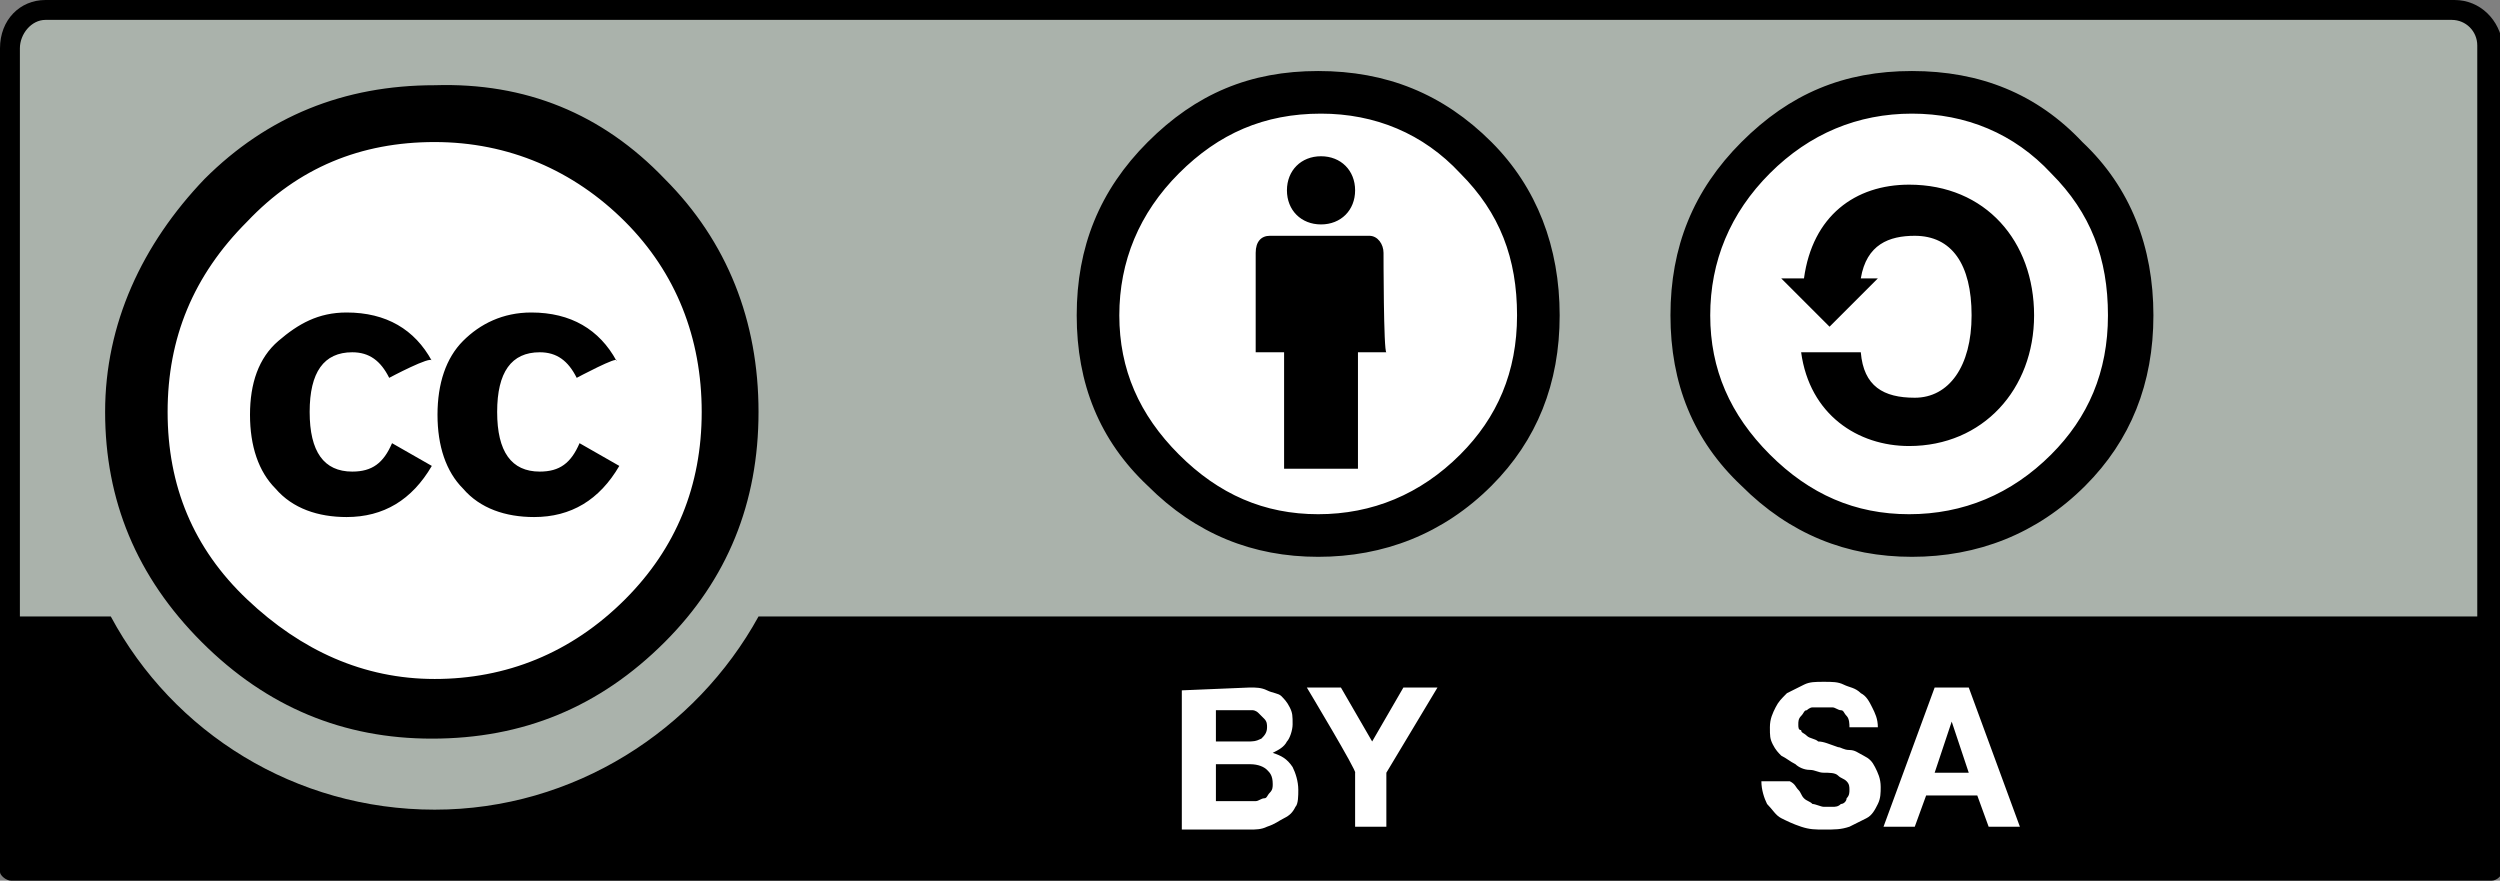 <?xml version="1.0" encoding="utf-8"?>
<!-- Generator: Adobe Illustrator 23.0.1, SVG Export Plug-In . SVG Version: 6.00 Build 0)  -->
<svg version="1.1" id="Layer_1" xmlns="http://www.w3.org/2000/svg" xmlns:xlink="http://www.w3.org/1999/xlink" x="0px" y="0px"
	 viewBox="0 0 88 31" style="enable-background:new 0 0 88 31;" xml:space="preserve">
<rect x="0" y="0" width="88" height="31" fill="#808080" stroke="none"/>
<style type="text/css">
	.st0{fill:#AAB2AB;}
	.st1{fill:#FFFFFF;}
</style>
<title>Creative Commons “Attribution-Share Alike” license icon</title>
<path class="st0" d="M2.5,0.4l83.1,0.1c1.2,0,2.2-0.2,2.2,2.3l-0.1,27.6H0.4V2.7C0.4,1.5,0.5,0.4,2.5,0.4z"/>
<path class="st1" d="M25.3,14.4c0,5.6-4.5,10.1-10,10.1c-5.5,0-10-4.5-10-10.1v0c0-5.6,4.5-10.1,10-10.1
	C20.8,4.4,25.3,8.9,25.3,14.4C25.3,14.4,25.3,14.4,25.3,14.4z M46.5,3.3c4.3,0,7.9,3.5,7.9,7.9s-3.5,7.9-7.9,7.9
	c-4.3,0-7.9-3.5-7.9-7.9C38.6,6.9,42.1,3.3,46.5,3.3z M75.1,11.1c0,4.3-3.5,7.8-7.8,7.8c-4.3,0-7.8-3.5-7.8-7.8v0
	c0-4.3,3.5-7.8,7.8-7.8S75.1,6.7,75.1,11.1C75.1,11,75.1,11.1,75.1,11.1z"/>
<path d="M23.4,6.3c2.2,2.2,3.3,5,3.3,8.2s-1.1,5.9-3.3,8.1c-2.3,2.3-5,3.4-8.2,3.4c-3.1,0-5.8-1.1-8.1-3.4c-2.3-2.3-3.4-5-3.4-8.1
	S5,8.6,7.2,6.3c2.2-2.2,4.9-3.3,8.1-3.3C18.5,2.9,21.2,4,23.4,6.3z M8.7,7.8c-1.9,1.9-2.8,4.1-2.8,6.7c0,2.6,0.9,4.8,2.8,6.6
	s4.1,2.8,6.6,2.8s4.8-0.9,6.7-2.8c1.8-1.8,2.7-4,2.7-6.6c0-2.6-0.9-4.9-2.7-6.7S17.9,5,15.3,5S10.5,5.9,8.7,7.8z M13.7,13.3
	c-0.3-0.6-0.7-0.9-1.3-0.9c-1,0-1.5,0.7-1.5,2.1c0,1.4,0.5,2.1,1.5,2.1c0.7,0,1.1-0.3,1.4-1l1.4,0.8c-0.7,1.2-1.7,1.8-3,1.8
	c-1,0-1.9-0.3-2.5-1c-0.6-0.6-0.9-1.5-0.9-2.6c0-1.1,0.3-2,1-2.6s1.4-1,2.4-1c1.4,0,2.4,0.6,3,1.7C15.2,12.5,13.7,13.3,13.7,13.3z
	 M20.3,13.3c-0.3-0.6-0.7-0.9-1.3-0.9c-1,0-1.5,0.7-1.5,2.1c0,1.4,0.5,2.1,1.5,2.1c0.7,0,1.1-0.3,1.4-1l1.4,0.8
	c-0.7,1.2-1.7,1.8-3,1.8c-1,0-1.9-0.3-2.5-1c-0.6-0.6-0.9-1.5-0.9-2.6c0-1.1,0.3-2,0.9-2.6c0.6-0.6,1.4-1,2.4-1c1.4,0,2.4,0.6,3,1.7
	C21.8,12.5,20.3,13.3,20.3,13.3z M86.4,0H1.6C0.7,0,0,0.7,0,1.7v29C0,30.8,0.2,31,0.4,31h87.3c0.2,0,0.4-0.2,0.4-0.4v-29
	C88,0.7,87.3,0,86.4,0z M1.6,0.7h84.7c0.5,0,0.9,0.4,0.9,0.9v20.1H26.7c-2.2,4-6.5,6.8-11.4,6.8c-4.9,0-9.2-2.7-11.4-6.8H0.7V1.7
	C0.7,1.2,1.1,0.7,1.6,0.7z M67.3,2.5c-2.4,0-4.3,0.8-6,2.5c-1.7,1.7-2.5,3.7-2.5,6.1s0.8,4.4,2.5,6c1.7,1.7,3.7,2.5,6,2.5
	c2.3,0,4.4-0.8,6.1-2.5c1.6-1.6,2.4-3.6,2.4-6S75,6.6,73.3,5C71.7,3.3,69.7,2.5,67.3,2.5z M67.3,4c1.9,0,3.6,0.7,4.9,2.1
	c1.4,1.4,2,3,2,5c0,2-0.7,3.6-2,4.9c-1.4,1.4-3.1,2.1-5,2.1c-1.9,0-3.5-0.7-4.9-2.1c-1.4-1.4-2.1-3-2.1-4.9s0.7-3.6,2.1-5
	C63.7,4.7,65.4,4,67.3,4z M63.5,9.8c0.3-2.2,1.8-3.3,3.7-3.3c2.7,0,4.4,2,4.4,4.6c0,2.6-1.8,4.6-4.4,4.6c-1.8,0-3.5-1.1-3.8-3.3h2.1
	c0.1,1.2,0.8,1.6,1.9,1.6c1.2,0,2-1.1,2-2.9c0-1.8-0.7-2.8-2-2.8c-0.9,0-1.7,0.3-1.9,1.5l0.6,0l-1.7,1.7l-1.7-1.7L63.5,9.8L63.5,9.8
	z M48.7,8.9c0-0.3-0.2-0.6-0.5-0.6h-3.5c-0.3,0-0.5,0.2-0.5,0.6v3.5h1v4.1h2.6v-4.1h1C48.7,12.4,48.7,8.9,48.7,8.9z M46.5,5.5
	c0.7,0,1.2,0.5,1.2,1.2s-0.5,1.2-1.2,1.2c-0.7,0-1.2-0.5-1.2-1.2S45.8,5.5,46.5,5.5z M46.4,2.5c-2.4,0-4.3,0.8-6,2.5
	c-1.7,1.7-2.5,3.7-2.5,6.1s0.8,4.4,2.5,6c1.7,1.7,3.7,2.5,6,2.5c2.3,0,4.4-0.8,6.1-2.5c1.6-1.6,2.4-3.6,2.4-6S54.1,6.6,52.5,5
	C50.8,3.3,48.8,2.5,46.4,2.5z M46.5,4c1.9,0,3.6,0.7,4.9,2.1c1.4,1.4,2,3,2,5c0,2-0.7,3.6-2,4.9c-1.4,1.4-3.1,2.1-5,2.1
	c-1.9,0-3.5-0.7-4.9-2.1c-1.4-1.4-2.1-3-2.1-4.9c0-1.9,0.7-3.6,2.1-5C42.9,4.7,44.5,4,46.5,4z"/>
<path class="st1" d="M69.3,24.2l1.8,4.9H70L69.6,28h-1.8l-0.4,1.1h-1.1l1.8-4.9C68.2,24.2,69.3,24.2,69.3,24.2z M69.3,27.2l-0.6-1.8
	h0l-0.6,1.8H69.3z M63.3,27.8c0.1,0.1,0.1,0.2,0.2,0.3c0.1,0.1,0.2,0.1,0.3,0.2c0.1,0,0.3,0.1,0.4,0.1c0.1,0,0.2,0,0.3,0
	s0.2,0,0.3-0.1c0.1,0,0.2-0.1,0.2-0.2c0.1-0.1,0.1-0.2,0.1-0.3c0-0.1,0-0.2-0.1-0.3c-0.1-0.1-0.2-0.1-0.3-0.2
	c-0.1-0.1-0.3-0.1-0.5-0.1c-0.2,0-0.3-0.1-0.5-0.1c-0.2,0-0.4-0.1-0.5-0.2c-0.2-0.1-0.3-0.2-0.5-0.3c-0.1-0.1-0.2-0.2-0.3-0.4
	c-0.1-0.2-0.1-0.3-0.1-0.6c0-0.3,0.1-0.5,0.2-0.7c0.1-0.2,0.2-0.3,0.4-0.5c0.2-0.1,0.4-0.2,0.6-0.3c0.2-0.1,0.4-0.1,0.7-0.1
	c0.3,0,0.5,0,0.7,0.1c0.2,0.1,0.4,0.1,0.6,0.3c0.2,0.1,0.3,0.3,0.4,0.5c0.1,0.2,0.2,0.4,0.2,0.7h-1c0-0.1,0-0.3-0.1-0.4
	c-0.1-0.1-0.1-0.2-0.2-0.2s-0.2-0.1-0.3-0.1c-0.1,0-0.2,0-0.4,0c-0.1,0-0.2,0-0.3,0c-0.1,0-0.2,0.1-0.2,0.1c-0.1,0-0.1,0.1-0.2,0.2
	s-0.1,0.2-0.1,0.3c0,0.1,0,0.2,0.1,0.2c0,0.1,0.1,0.1,0.2,0.2s0.3,0.1,0.4,0.2c0.2,0,0.4,0.1,0.7,0.2c0.1,0,0.2,0.1,0.4,0.1
	c0.2,0,0.3,0.1,0.5,0.2c0.2,0.1,0.3,0.2,0.4,0.4c0.1,0.2,0.2,0.4,0.2,0.7c0,0.2,0,0.4-0.1,0.6c-0.1,0.2-0.2,0.4-0.4,0.5
	c-0.2,0.1-0.4,0.2-0.6,0.3c-0.3,0.1-0.5,0.1-0.9,0.1c-0.3,0-0.5,0-0.8-0.1c-0.3-0.1-0.5-0.2-0.7-0.3c-0.2-0.1-0.3-0.3-0.5-0.5
	c-0.1-0.2-0.2-0.5-0.2-0.8h1C63.2,27.6,63.2,27.7,63.3,27.8z M46,24.2h1.2l1.1,1.9l1.1-1.9h1.2l-1.8,3v1.9h-1.1v-1.9
	C47.8,27.2,46,24.2,46,24.2z M44,24.2c0.2,0,0.4,0,0.6,0.1s0.4,0.1,0.5,0.2c0.1,0.1,0.2,0.2,0.3,0.4c0.1,0.2,0.1,0.3,0.1,0.6
	c0,0.2-0.1,0.5-0.2,0.6c-0.1,0.2-0.3,0.3-0.5,0.4c0.3,0.1,0.5,0.2,0.7,0.5c0.1,0.2,0.2,0.5,0.2,0.8c0,0.2,0,0.5-0.1,0.6
	c-0.1,0.2-0.2,0.3-0.4,0.4c-0.2,0.1-0.3,0.2-0.6,0.3c-0.2,0.1-0.4,0.1-0.6,0.1h-2.4v-4.9L44,24.2L44,24.2z M43.9,26.1
	c0.2,0,0.3,0,0.5-0.1c0.1-0.1,0.2-0.2,0.2-0.4c0-0.1,0-0.2-0.1-0.3s-0.1-0.1-0.2-0.2S44.1,25,44.1,25s-0.2,0-0.3,0h-1v1.1L43.9,26.1
	L43.9,26.1z M43.9,28.2c0.1,0,0.2,0,0.3,0c0.1,0,0.2-0.1,0.3-0.1c0.1,0,0.1-0.1,0.2-0.2s0.1-0.2,0.1-0.3c0-0.3-0.1-0.4-0.2-0.5
	c-0.1-0.1-0.3-0.2-0.6-0.2h-1.2v1.3L43.9,28.2L43.9,28.2z"/>
</svg>
